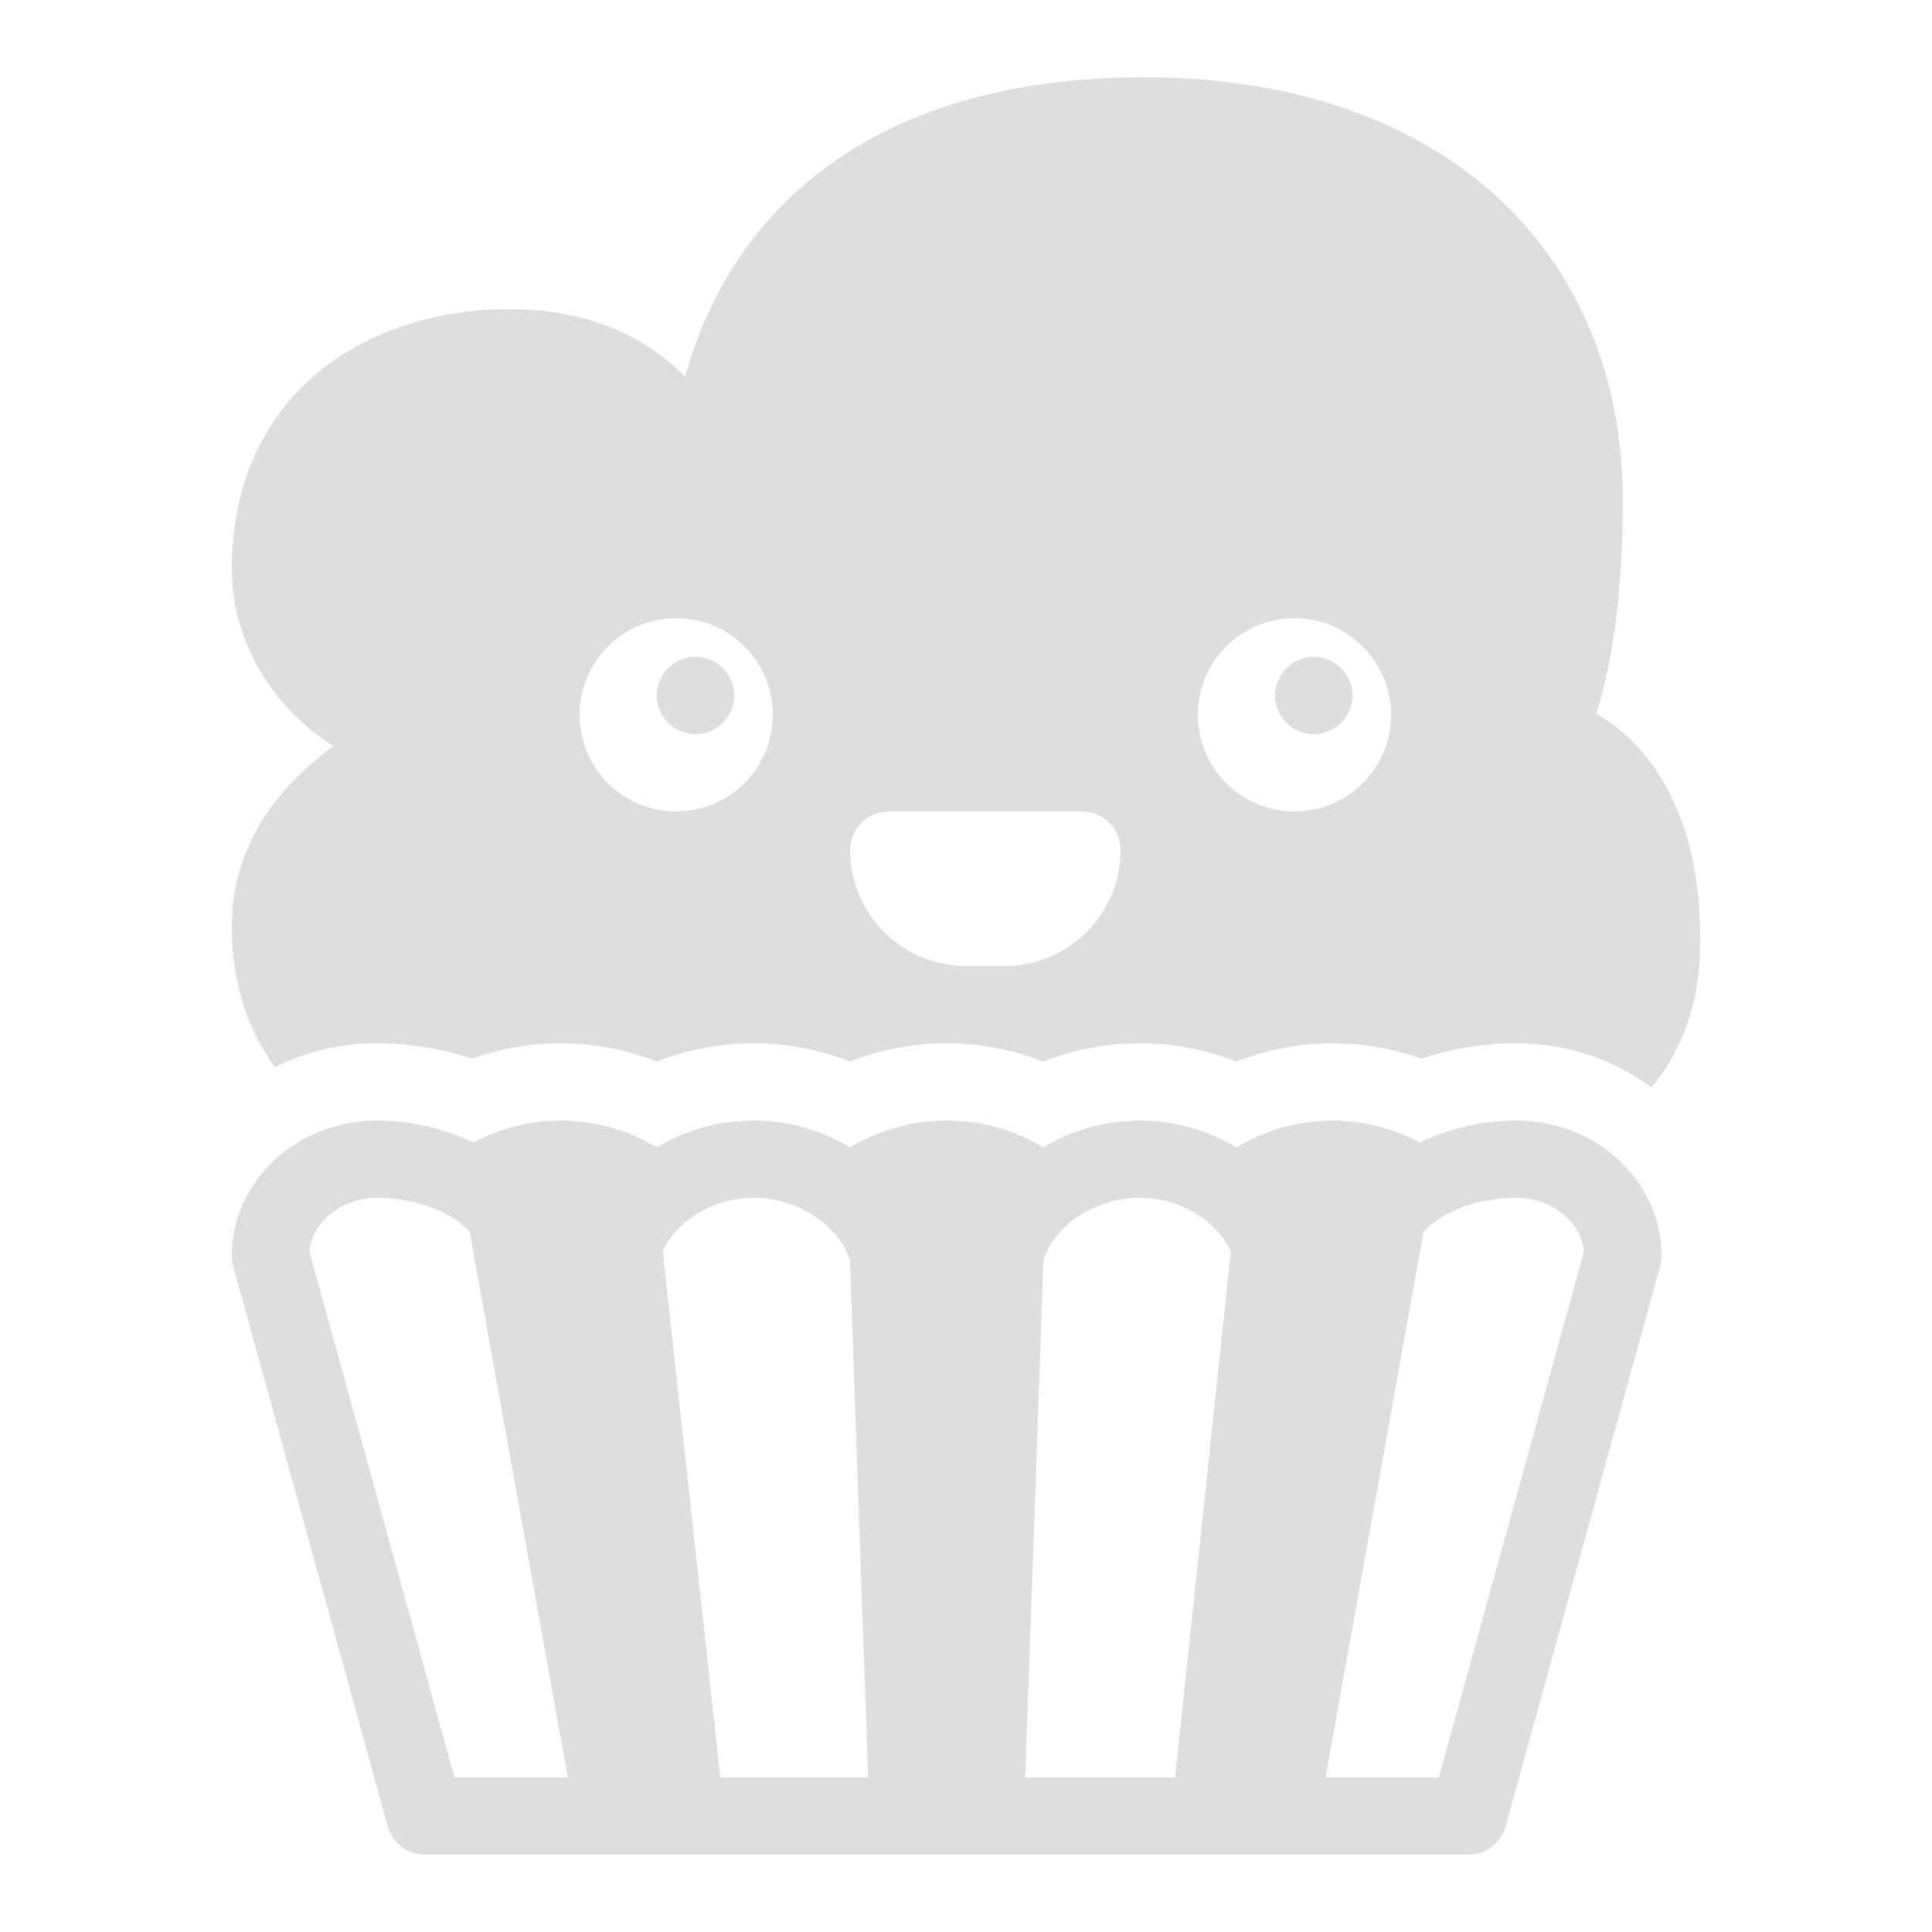<svg xmlns="http://www.w3.org/2000/svg" xmlns:xlink="http://www.w3.org/1999/xlink" viewBox="0,0,256,256" width="100px" height="100px" fill-rule="nonzero"><g fill="#dedede" fill-rule="nonzero" stroke="none" stroke-width="1" stroke-linecap="butt" stroke-linejoin="miter" stroke-miterlimit="10" stroke-dasharray="" stroke-dashoffset="0" font-family="none" font-weight="none" font-size="none" text-anchor="none" style="mix-blend-mode: normal"><g transform="scale(5.12,5.12)"><path d="M29.625,2c-7.229,0 -10.755,3.602 -11.893,7.752c-0.962,-0.982 -2.426,-1.752 -4.564,-1.752c-3.568,0 -7.168,2.087 -7.168,6.75c0,1.868 1.104,3.625 2.631,4.557c-1.268,0.936 -2.631,2.403 -2.631,4.693c0,1.528 0.461,2.713 1.111,3.619c0.791,-0.393 1.687,-0.619 2.639,-0.619c0.832,0 1.67,0.136 2.467,0.4c0.736,-0.264 1.511,-0.4 2.283,-0.4c0.861,0 1.709,0.162 2.5,0.473c0.791,-0.311 1.639,-0.473 2.5,-0.473c0.861,0 1.709,0.162 2.5,0.473c0.791,-0.311 1.639,-0.473 2.5,-0.473c0.861,0 1.709,0.162 2.5,0.473c0.791,-0.311 1.639,-0.473 2.5,-0.473c0.861,0 1.709,0.162 2.5,0.473c0.791,-0.311 1.639,-0.473 2.5,-0.473c0.772,0 1.546,0.136 2.283,0.4c0.796,-0.264 1.635,-0.4 2.467,-0.4c1.314,0 2.521,0.429 3.49,1.141c0.076,-0.086 0.168,-0.202 0.281,-0.365c0.973,-1.422 0.979,-2.892 0.979,-3.525c0,-3.132 -1.256,-4.955 -2.693,-5.785c0.617,-1.87 0.693,-4.354 0.693,-5.465c0,-6.683 -4.857,-11 -12.375,-11zM17.5,16c1.381,0 2.5,1.119 2.5,2.5c0,1.381 -1.119,2.5 -2.5,2.5c-1.381,0 -2.5,-1.119 -2.5,-2.5c0,-1.381 1.119,-2.5 2.5,-2.5zM33.5,16c1.381,0 2.5,1.119 2.5,2.5c0,1.381 -1.119,2.5 -2.5,2.5c-1.381,0 -2.5,-1.119 -2.5,-2.5c0,-1.381 1.119,-2.5 2.5,-2.5zM18,17c-0.552,0 -1,0.448 -1,1c0,0.552 0.448,1 1,1c0.552,0 1,-0.448 1,-1c0,-0.552 -0.448,-1 -1,-1zM34,17c-0.552,0 -1,0.448 -1,1c0,0.552 0.448,1 1,1c0.552,0 1,-0.448 1,-1c0,-0.552 -0.448,-1 -1,-1zM23,21h5c0.552,0 1,0.448 1,1c0,1.657 -1.343,3 -3,3h-1c-1.657,0 -3,-1.343 -3,-3c0,-0.552 0.448,-1 1,-1zM9.75,29c-2.068,0 -3.75,1.57 -3.75,3.5c0,0.09 0.011,0.18 0.035,0.266l4,14.5c0.12,0.433 0.515,0.734 0.965,0.734h27c0.45,0 0.845,-0.301 0.965,-0.734l4,-14.5c0.024,-0.086 0.035,-0.176 0.035,-0.266c0,-1.93 -1.682,-3.5 -3.75,-3.5c-0.918,0 -1.774,0.221 -2.502,0.566c-0.667,-0.352 -1.433,-0.566 -2.248,-0.566c-0.917,0 -1.78,0.258 -2.5,0.695c-0.72,-0.437 -1.583,-0.695 -2.5,-0.695c-0.917,0 -1.78,0.258 -2.5,0.695c-0.72,-0.437 -1.583,-0.695 -2.5,-0.695c-0.917,0 -1.78,0.258 -2.5,0.695c-0.72,-0.437 -1.583,-0.695 -2.5,-0.695c-0.917,0 -1.78,0.258 -2.5,0.695c-0.72,-0.437 -1.583,-0.695 -2.5,-0.695c-0.815,0 -1.581,0.214 -2.248,0.566c-0.728,-0.345 -1.584,-0.566 -2.502,-0.566zM9.75,31c1.315,0 2.142,0.563 2.408,0.887l2.537,14.113h-2.934l-3.756,-13.615c0.072,-0.762 0.841,-1.385 1.744,-1.385zM19.5,31c1.203,0 2.242,0.763 2.5,1.625c-0.007,0 0.469,13.375 0.469,13.375h-3.828l-1.49,-13.619c0.343,-0.755 1.264,-1.381 2.35,-1.381zM29.5,31c1.094,0 2.015,0.631 2.354,1.389l-1.443,13.611h-3.879c0,0 0.476,-13.376 0.469,-13.375c0.255,-0.863 1.29,-1.625 2.5,-1.625zM39.25,31c0.903,0 1.672,0.623 1.744,1.385l-3.756,13.615h-2.934l2.535,-14.113c0.267,-0.324 1.095,-0.887 2.41,-0.887z"></path></g></g></svg>